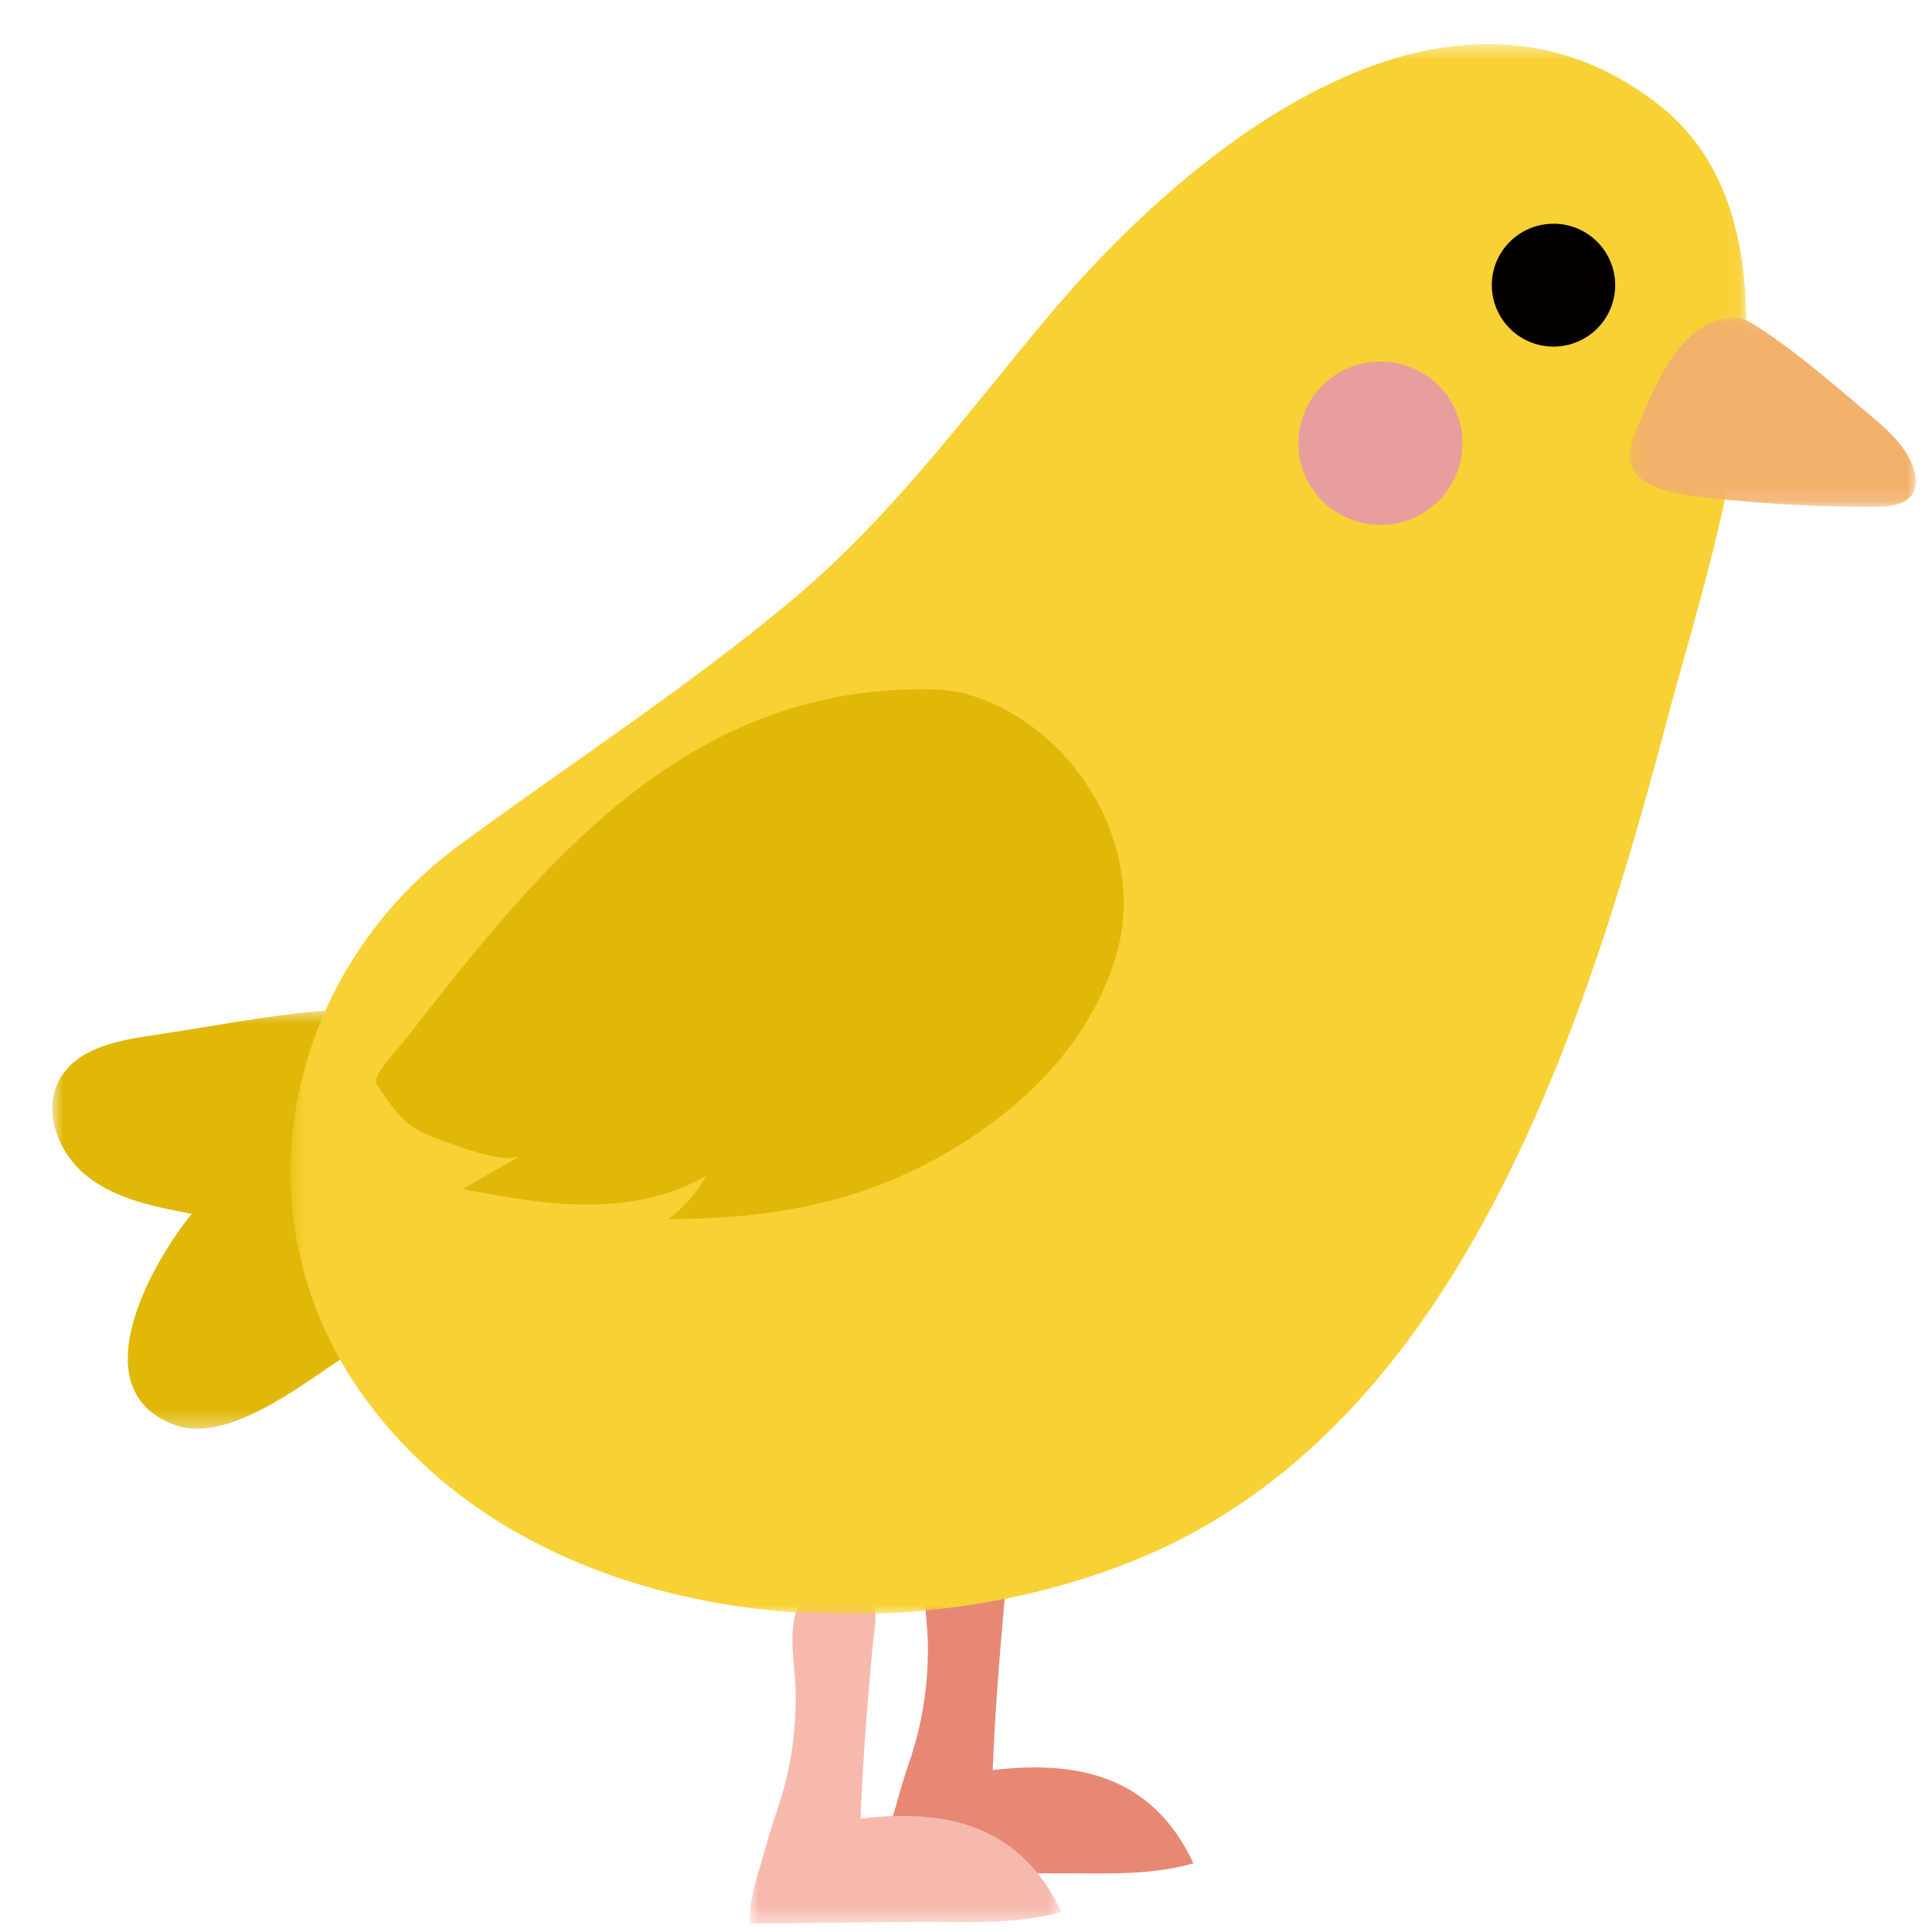 <svg width="120" height="120" viewBox="0 0 120 120" xmlns="http://www.w3.org/2000/svg" xmlns:xlink="http://www.w3.org/1999/xlink"><defs><path id="a" d="M.57.594h29.618v26.057H.57z"/><path id="c" d="M.693 1.492h19.352v21.117H.693z"/><path id="e" d="M.055 1.522h90.413v97.521H.055z"/><path id="g" d="M0 1.096h17.803v11.772H0z"/></defs><g fill="none" fill-rule="evenodd"><g transform="matrix(-1 0 0 1 33.433 62.088)"><mask id="b" fill="#fff"><use xlink:href="#a"/></mask><path d="M24.083 2.237c2.11.311 4.498.791 5.595 2.617 1.192 1.984.159 4.696-1.672 6.129-1.82 1.43-4.203 1.895-6.483 2.323 2.469 3.018 6.955 10.913 1.079 13.105-3.18 1.186-7.665-2.31-10.115-3.93-5.09-3.382-9.454-6.12-10.867-12.093-.8-3.374-2.619-7.36 1.858-8.737 7.047-2.174 13.293-.49 20.605.586" fill="#E1B808" mask="url(#b)"/></g><path d="M55.683 112.042c.331-1.212.668-2.242.735-2.425.887-2.525 1.271-5.07 1.208-7.747-.04-1.57-.508-3.661.168-5.14.506-1.11 2.163-1.561 3.295-1.32 2.062.442 1.442 2.45 1.304 3.993-.312 3.53-.6 6.988-.731 10.54 5.445-.65 9.985.474 12.466 5.794-2.994.847-6.159.585-9.248.618-3.368.036-6.728.071-10.097.11-.056-1.543.49-2.96.9-4.423" fill="#E78874"/><g transform="matrix(-1 0 0 1 66.612 96.87)"><mask id="d" fill="#fff"><use xlink:href="#c"/></mask><path d="M19.146 18.181a56.163 56.163 0 0 0-.739-2.42A21.367 21.367 0 0 1 17.2 8.015c.039-1.574.5-3.652-.169-5.139-.506-1.115-2.16-1.56-3.295-1.32-2.063.443-1.443 2.45-1.308 3.993.32 3.532.6 6.99.735 10.54-5.445-.65-9.985.472-12.47 5.796 2.998.841 6.163.58 9.252.617 3.361.035 6.728.07 10.097.108.048-1.548-.491-2.96-.896-4.428" fill="#F7B9AE" mask="url(#d)"/></g><g transform="matrix(-1 0 0 1 108.522 1.218)"><mask id="f" fill="#fff"><use xlink:href="#e"/></mask><path d="M90.264 74.705c1.16-8.77-2.667-17.82-10.225-23.391-6.822-5.03-13.958-9.657-20.487-15.073-6.432-5.338-10.937-11.626-16.246-17.934C34.74 8.121 18.716-5.09 5.463 5.317c-10.198 8.013-3.332 27.456-.66 37.534 5.1 19.294 12.842 44.366 32.919 52.706 15.718 6.536 38.557 4.386 48.716-10.774a23.626 23.626 0 0 0 3.826-10.078" fill="#F8D134" mask="url(#f)"/></g><path d="M92.66 17.708a3.825 3.825 0 0 0 3.836 3.818 3.822 3.822 0 0 0 3.826-3.818 3.822 3.822 0 0 0-3.826-3.812c-2.12 0-3.837 1.71-3.837 3.812" fill="#040000"/><path d="M90.84 27.528c0 2.806-2.283 5.073-5.1 5.073-2.81 0-5.095-2.267-5.095-5.073 0-2.805 2.284-5.073 5.096-5.073 2.816 0 5.099 2.268 5.099 5.073" fill="#E89E9E"/><g transform="matrix(-1 0 0 1 119 18.61)"><mask id="h" fill="#fff"><use xlink:href="#g"/></mask><path d="M13.196 12.28c2.1-.231 4.751-.774 4.601-2.767-.035-.518-.243-1.005-.447-1.478-1.097-2.564-2.625-6.616-5.878-6.925a1.725 1.725 0 0 0-.552.017c-.263.056-.496.193-.726.334C7.562 3.106 5.24 5.158 2.87 7.158 1.742 8.108.561 9.14.123 10.546c-.145.463-.194.991.032 1.423.403.774 1.445.894 2.319.897 3.59.026 7.156-.193 10.722-.586" fill="#F2B16B" mask="url(#h)"/></g><path d="M23.368 67.316c1.069 1.551 1.734 2.66 3.534 3.315 1.019.377 4.427 1.737 5.445 1.151-1.203.69-2.403 1.377-3.607 2.071 2.539.475 5.095.959 7.68.964 2.59.01 5.233-.471 7.446-1.798a8.144 8.144 0 0 1-2.342 2.694c6.344.006 11.99-.985 17.49-4.239 4.731-2.798 8.818-6.88 10.347-12.273 1.89-6.659-2.658-14.139-9.264-16.075-.868-.252-1.756-.31-2.626-.313-15.128-.1-24.027 11.134-32.428 21.926-.236.3-1.937 2.076-1.675 2.577" fill="#E1B808"/></g></svg>